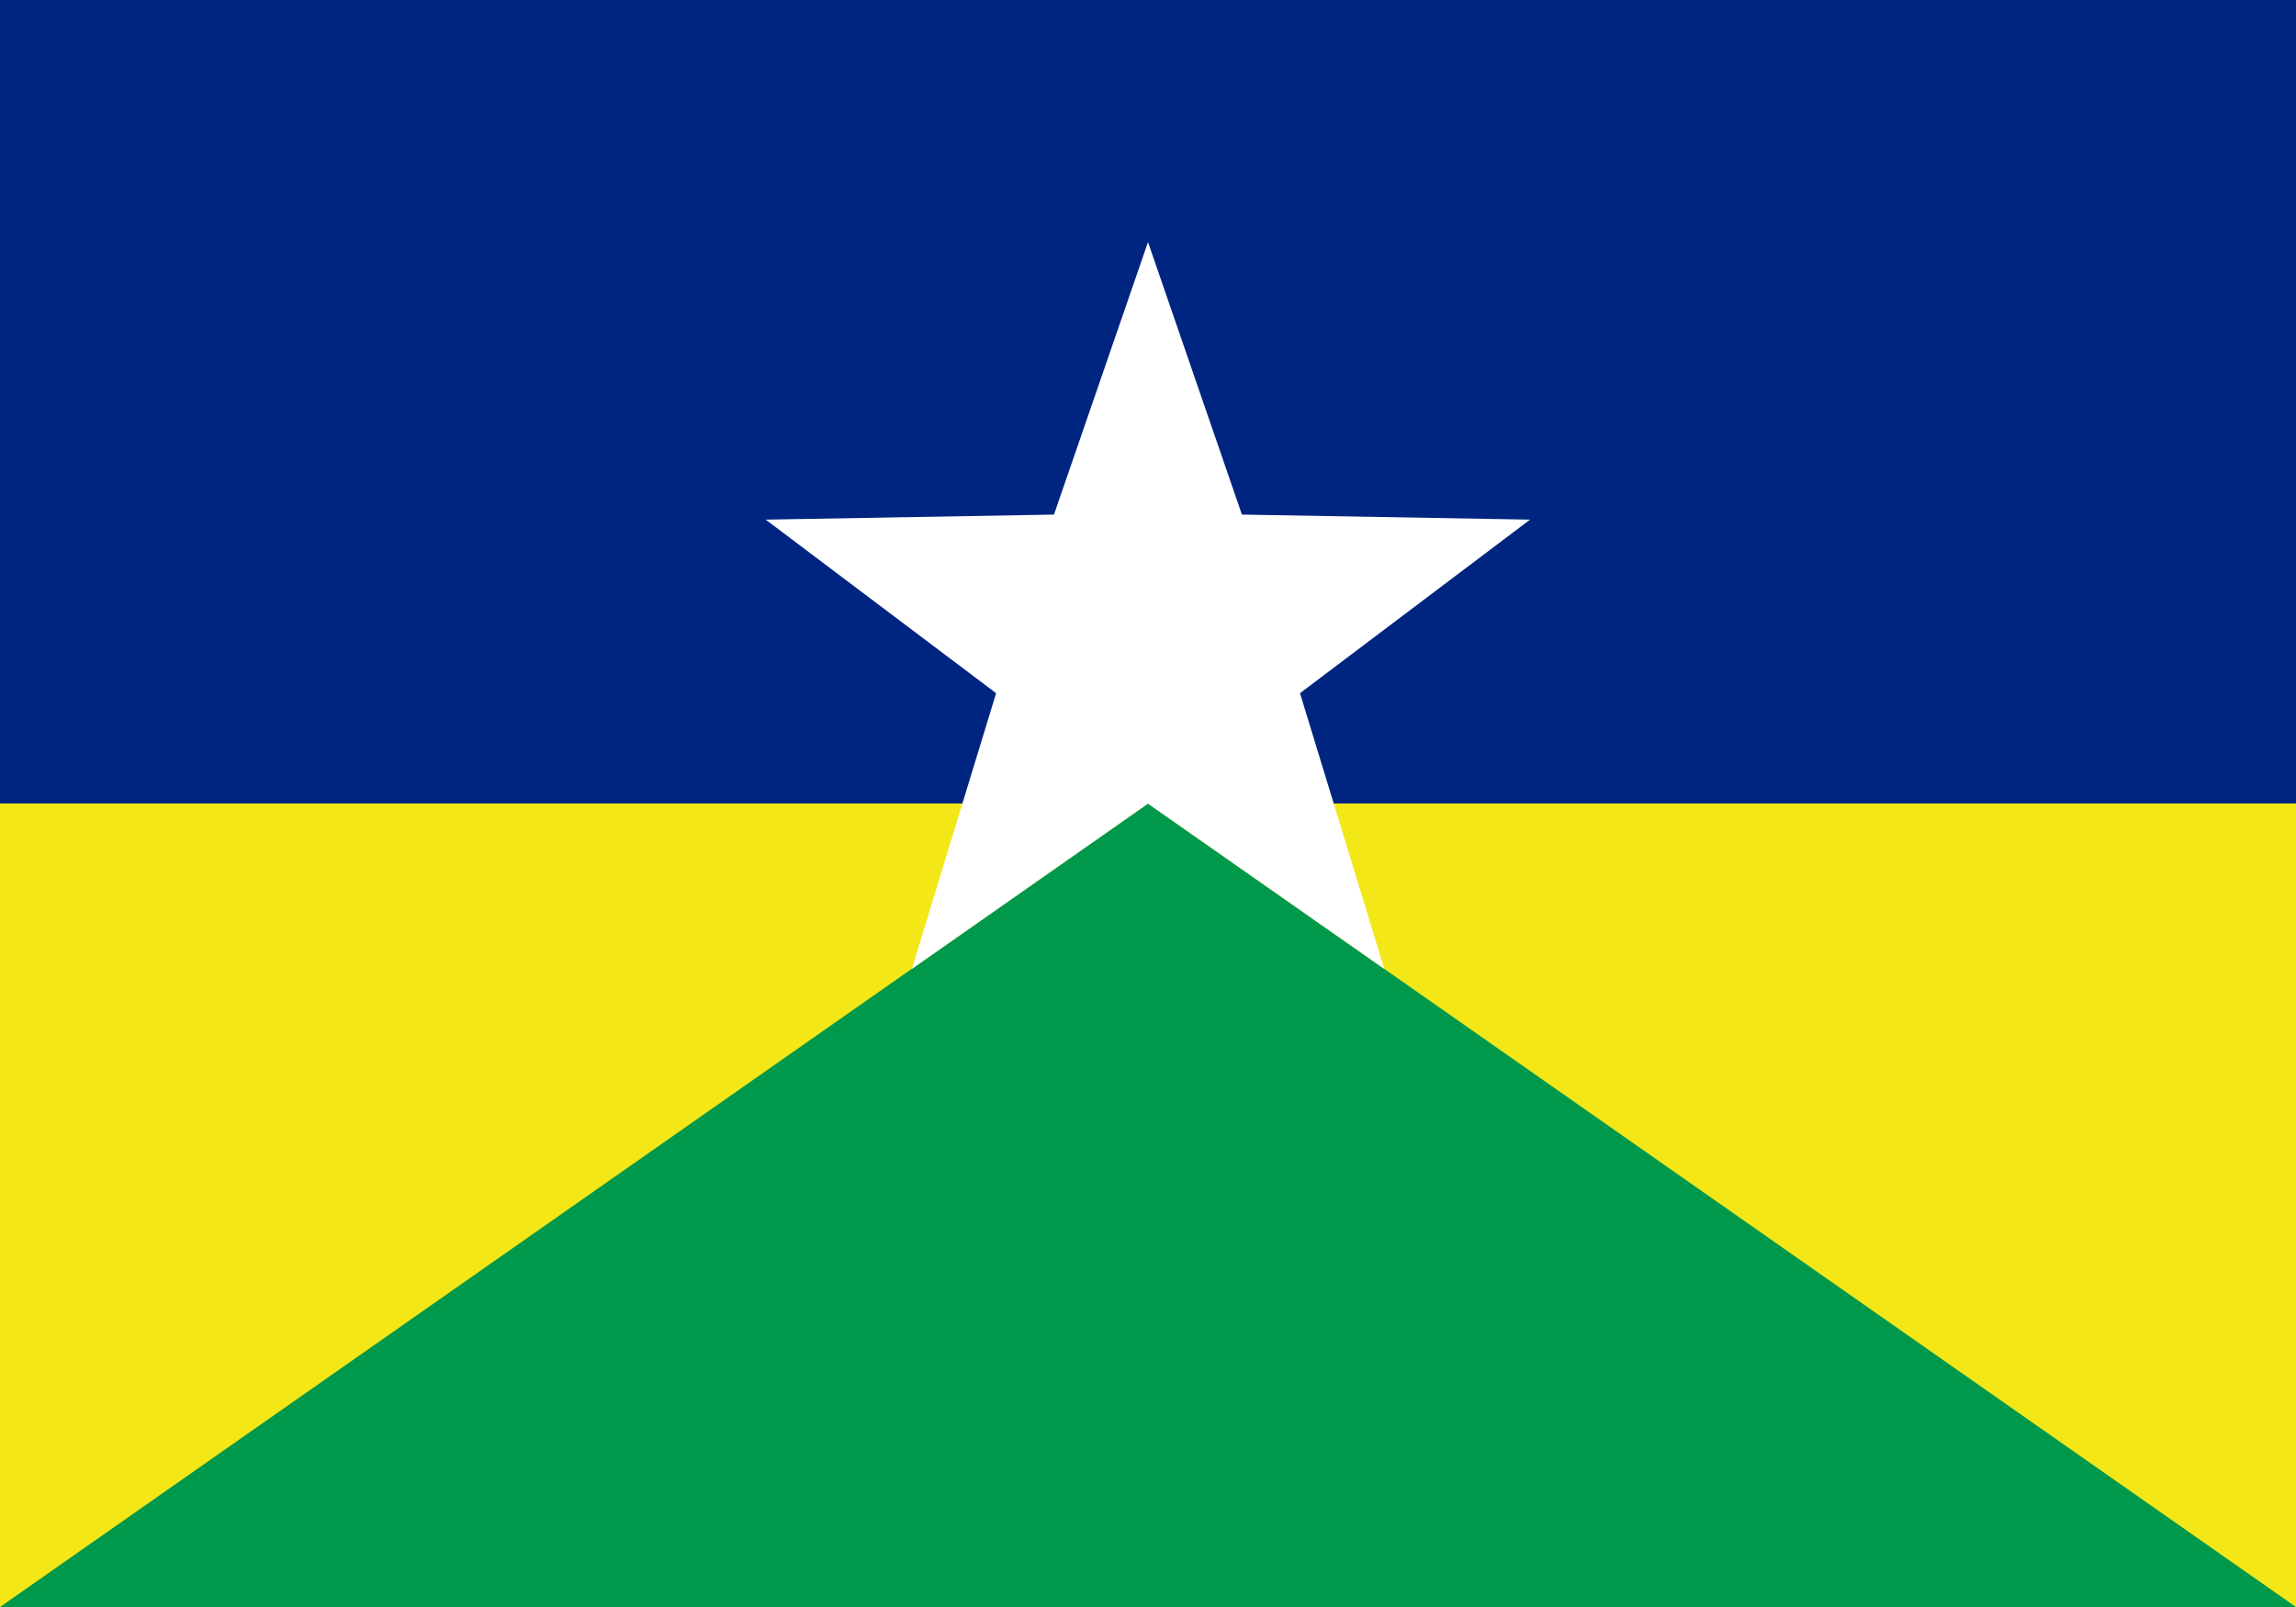 <svg xmlns="http://www.w3.org/2000/svg" id="svg3" width="2000" height="1400" version="1.1" viewBox="-1000 -700 2000 1400"><rect x="-1000" y="-700" width="2000" height="1400" fill="#808080" stroke="none"/><path id="rect1" fill="#002580" d="M-1000-700h2000V0h-2000z"/><path id="rect2" fill="#f3e718" d="M-1000 0h2000v700h-2000z"/><path id="path2" fill="#00994c" d="M-1000 700 0 0l1000 700Z" style="display:inline"/><g id="g3" transform="translate(0 -139.1)"><path id="path3" fill="#fff" d="m0-350 81.8 237.4 251 4.4L132.4 43l73.4 240.2L0 139.2l-205.7 144L-132.3 43-333-108.2l251.1-4.4z"/></g><!-- app4joy -->
</svg>